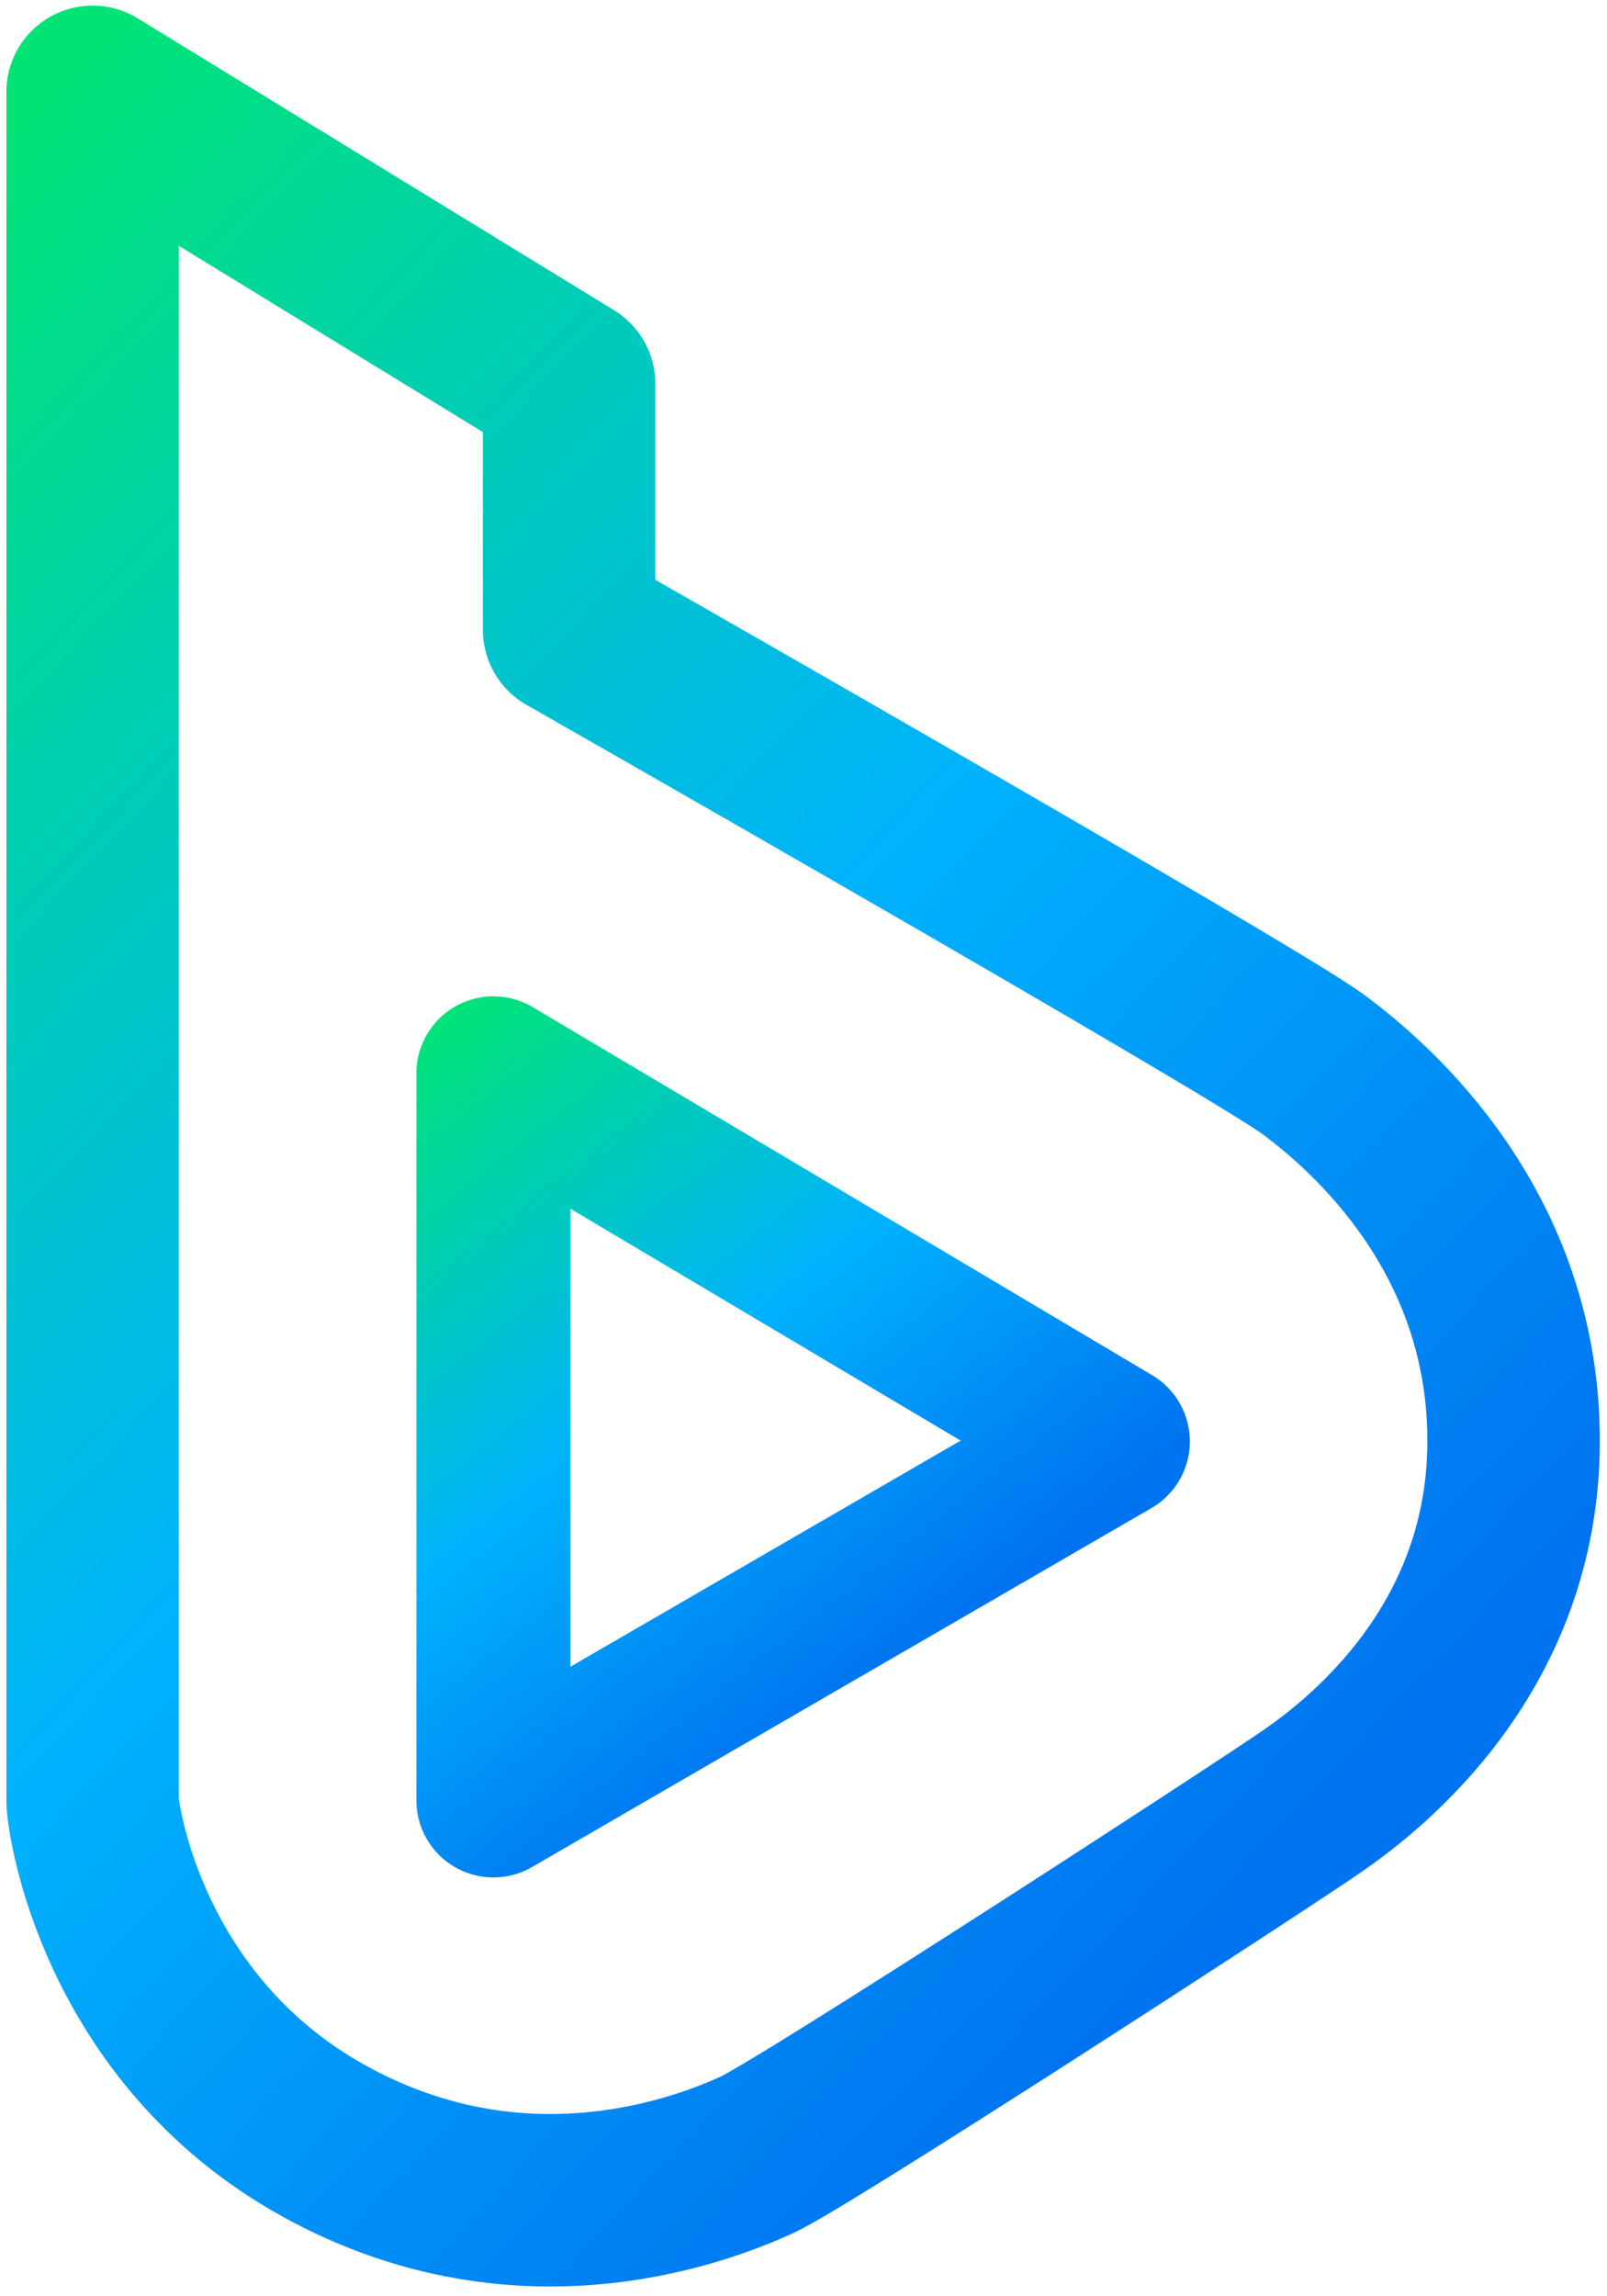 <svg width="140" height="200" viewBox="0 0 140 200" fill="none" xmlns="http://www.w3.org/2000/svg">
<path fill-rule="evenodd" clip-rule="evenodd" d="M8.066 8C8.066 8 8.066 155.289 8.066 156.809C8.066 158.33 10.587 176.705 28.206 186.463C45.824 196.221 61.876 189.518 65.92 187.694C69.965 185.87 109.786 160.029 114.419 156.809C119.053 153.59 131.864 143.557 131.864 125.494C131.864 107.431 119.749 96.654 114.419 92.714C109.089 88.775 49.58 54.861 49.58 54.861V33.428L8.066 8Z" stroke="url(#paint0_linear_0_28913)" stroke-width="15.023" stroke-linecap="round" stroke-linejoin="round"/>
<path fill-rule="evenodd" clip-rule="evenodd" d="M42.984 93.486V156.809L96.947 125.545L42.984 93.486Z" stroke="url(#paint1_linear_0_28913)" stroke-width="13.421" stroke-linecap="round" stroke-linejoin="round"/>
<defs>
<linearGradient id="paint0_linear_0_28913" x1="-51.298" y1="66.247" x2="81.587" y2="191.48" gradientUnits="userSpaceOnUse">
<stop stop-color="#00E476"/>
<stop offset="0.55" stop-color="#00B2FD"/>
<stop offset="1" stop-color="#0074F0"/>
</linearGradient>
<linearGradient id="paint1_linear_0_28913" x1="13.343" y1="107.978" x2="55.923" y2="161.897" gradientUnits="userSpaceOnUse">
<stop stop-color="#00E476"/>
<stop offset="0.549" stop-color="#00B2FD"/>
<stop offset="1" stop-color="#0074F0"/>
</linearGradient>
</defs>
</svg>
